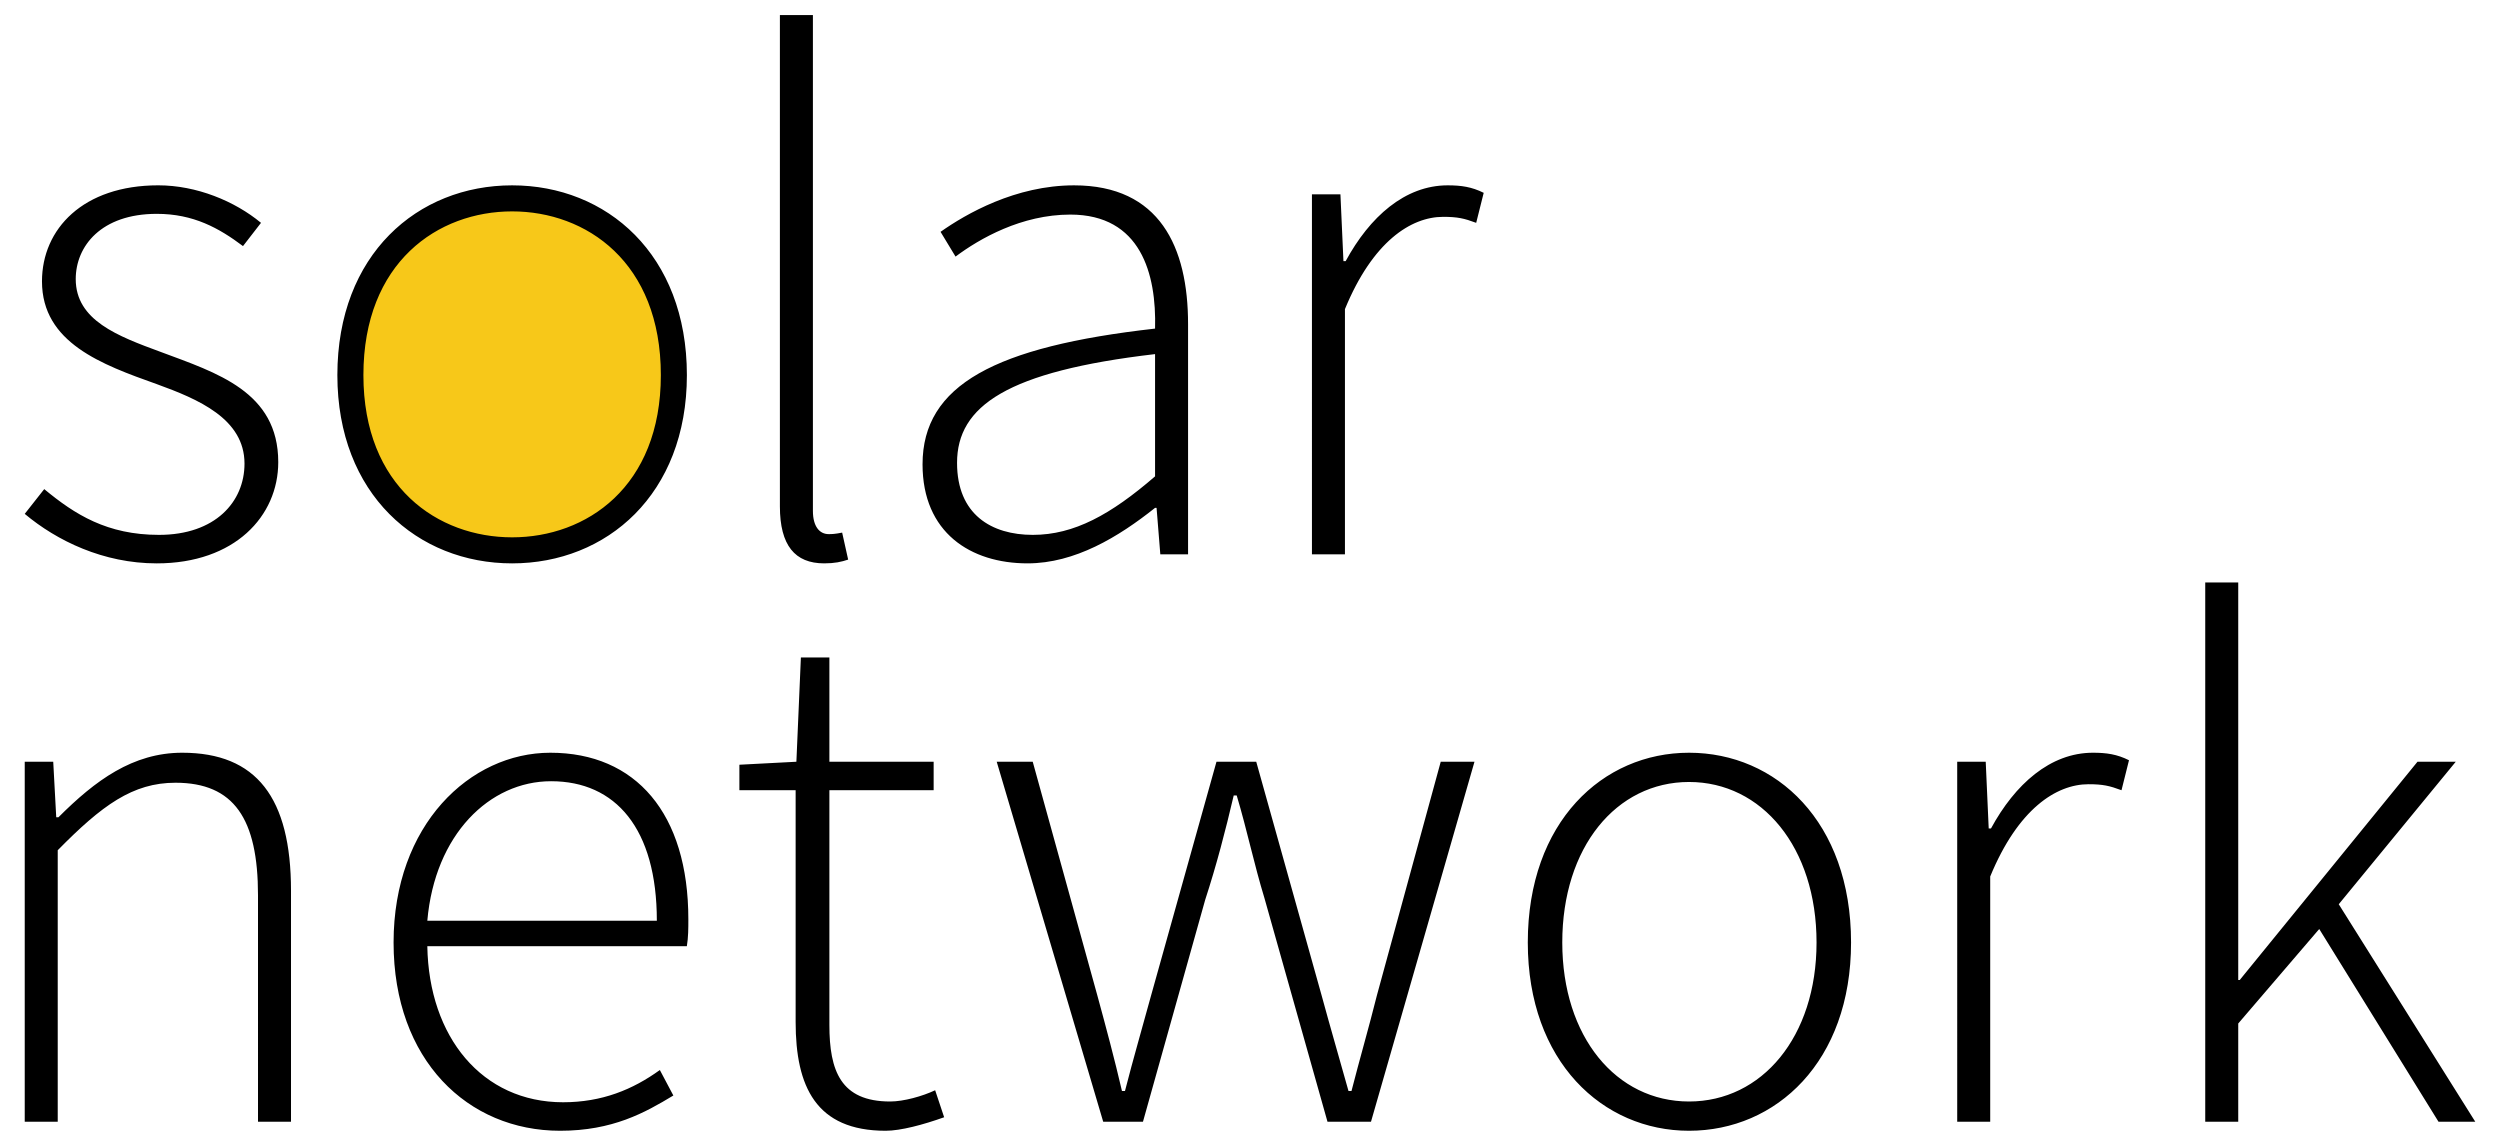 <svg xmlns="http://www.w3.org/2000/svg" width="240" height="110" xml:space="preserve"><path fill="#F7C819" d="M49.164,52.834c-9.142,0-15.527-6.918-15.527-16.824c0-9.99,6.385-16.969,15.527-16.969 S64.691,26.02,64.691,36.01C64.691,45.916,58.306,52.834,49.164,52.834"/><path d="M49.164 20.293c7.107 0 14.277 4.859 14.277 15.717 0 10.758-7.17 15.574-14.277 15.574S34.887 46.768 34.887 36.01C34.887 25.152 42.057 20.293 49.164 20.293M49.164 17.793c-9.072 0-16.777 6.625-16.777 18.217 0 11.449 7.705 18.074 16.777 18.074 9.073 0 16.777-6.625 16.777-18.074C65.941 24.418 58.237 17.793 49.164 17.793M4.246 46.955c2.952 2.447 6.049 4.393 11.017 4.393 5.4 0 8.209-3.168 8.209-6.842 0-4.32-4.465-6.191-8.425-7.631C9.79 35.002 4.03 32.914 4.03 27.01c0-5.041 3.961-9.219 11.161-9.219 3.672 0 7.345 1.514 9.865 3.602l-1.729 2.232c-2.304-1.729-4.752-3.096-8.28-3.096-5.328 0-7.777 3.096-7.777 6.264 0 3.961 4.033 5.473 8.137 6.984 5.4 2.018 11.305 3.816 11.305 10.586 0 5.184-4.176 9.721-11.665 9.721-5.113 0-9.577-2.16-12.673-4.752L4.246 46.955zM74.87 1.447h3.169v47.596c0 1.512.647 2.232 1.512 2.232.287 0 .575 0 1.296-.145l.576 2.592c-.648.217-1.297.361-2.304.361-2.809 0-4.249-1.729-4.249-5.473V1.447zM110.886 31.545c.144-5.256-1.368-10.945-8.136-10.945-4.681 0-8.713 2.307-11.018 4.033l-1.439-2.377c2.448-1.727 7.2-4.463 12.816-4.463 8.209 0 10.945 5.904 10.945 13.32v22.105h-2.664l-.36-4.463h-.144c-3.528 2.807-7.704 5.328-12.241 5.328-5.473 0-10.081-2.953-10.081-9.506C88.564 36.945 95.549 33.273 110.886 31.545M99.149 51.348c3.96 0 7.489-1.945 11.737-5.617V33.994c-14.185 1.656-19.009 4.969-19.009 10.441C91.877 49.402 95.189 51.348 99.149 51.348M125.947 18.656h2.734l.289 6.41h.215c2.305-4.25 5.689-7.273 9.793-7.273 1.297 0 2.305.145 3.457.719l-.721 2.881c-1.152-.432-1.799-.576-3.168-.576-3.096 0-6.77 2.377-9.432 8.857v23.545h-3.168V18.656zM2.374 73.125h2.736l.288 5.33h.216c3.528-3.529 7.129-6.193 11.881-6.193 7.129 0 10.441 4.32 10.441 13.248v22.178h-3.168V85.941c0-7.342-2.304-10.799-7.921-10.799-4.104 0-7.057 2.16-11.305 6.48v26.064H2.374V73.125zM52.832 72.262c8.209 0 13.249 5.832 13.249 15.984 0 .865 0 1.729-.144 2.592H41.023c.144 8.713 5.257 14.979 13.033 14.979 3.745 0 6.697-1.225 9.289-3.096l1.296 2.447c-2.736 1.656-5.833 3.385-10.873 3.385-8.857 0-15.985-6.77-15.985-18.074S45.127 72.262 52.832 72.262M63.057 88.391c0-8.855-3.96-13.393-10.153-13.393-5.905 0-11.161 5.111-11.881 13.393H63.057zM76.381 75.861h-5.4v-2.447l5.472-.287.432-10.01h2.736v10.01H89.63v2.734H79.621V98.4c0 4.391 1.08 7.344 5.833 7.344 1.296 0 3.096-.504 4.32-1.08l.864 2.592c-2.016.721-4.176 1.297-5.616 1.297-6.697 0-8.641-4.248-8.641-10.441V75.861zM95.684 73.125h3.457l6.192 22.395c.864 3.168 1.656 6.121 2.376 9.217h.288c.792-3.096 1.656-6.049 2.52-9.217l6.265-22.395h3.816l6.266 22.395c.863 3.168 1.727 6.121 2.592 9.217h.287c.793-3.096 1.656-6.049 2.449-9.217l6.119-22.395h3.24l-9.936 34.562h-4.176l-6.049-21.457c-1.01-3.312-1.657-6.48-2.665-9.865h-.288c-.792 3.385-1.656 6.697-2.736 10.01l-5.976 21.312h-3.817L95.684 73.125zM162.148 72.262c8.354 0 15.553 6.625 15.553 18.217 0 11.449-7.199 18.074-15.553 18.074-8.281 0-15.48-6.625-15.48-18.074C146.668 78.887 153.867 72.262 162.148 72.262M162.148 105.744c6.984 0 12.24-6.193 12.24-15.266 0-9.145-5.256-15.408-12.24-15.408s-12.17 6.264-12.17 15.408C149.979 99.551 155.164 105.744 162.148 105.744M187.893 73.125h2.736l.287 6.41h.217c2.307-4.25 5.691-7.273 9.793-7.273 1.297 0 2.307.145 3.457.721l-.719 2.879c-1.154-.432-1.801-.576-3.168-.576-3.096 0-6.771 2.377-9.436 8.857v23.545h-3.168V73.125zM211.703 55.916 214.871 55.916 214.871 94.078 215.016 94.078 232.08 73.125 235.754 73.125 224.52 86.807 237.627 107.688 234.098 107.688 222.646 89.184 214.871 98.256 214.871 107.688 211.703 107.688z"/></svg>